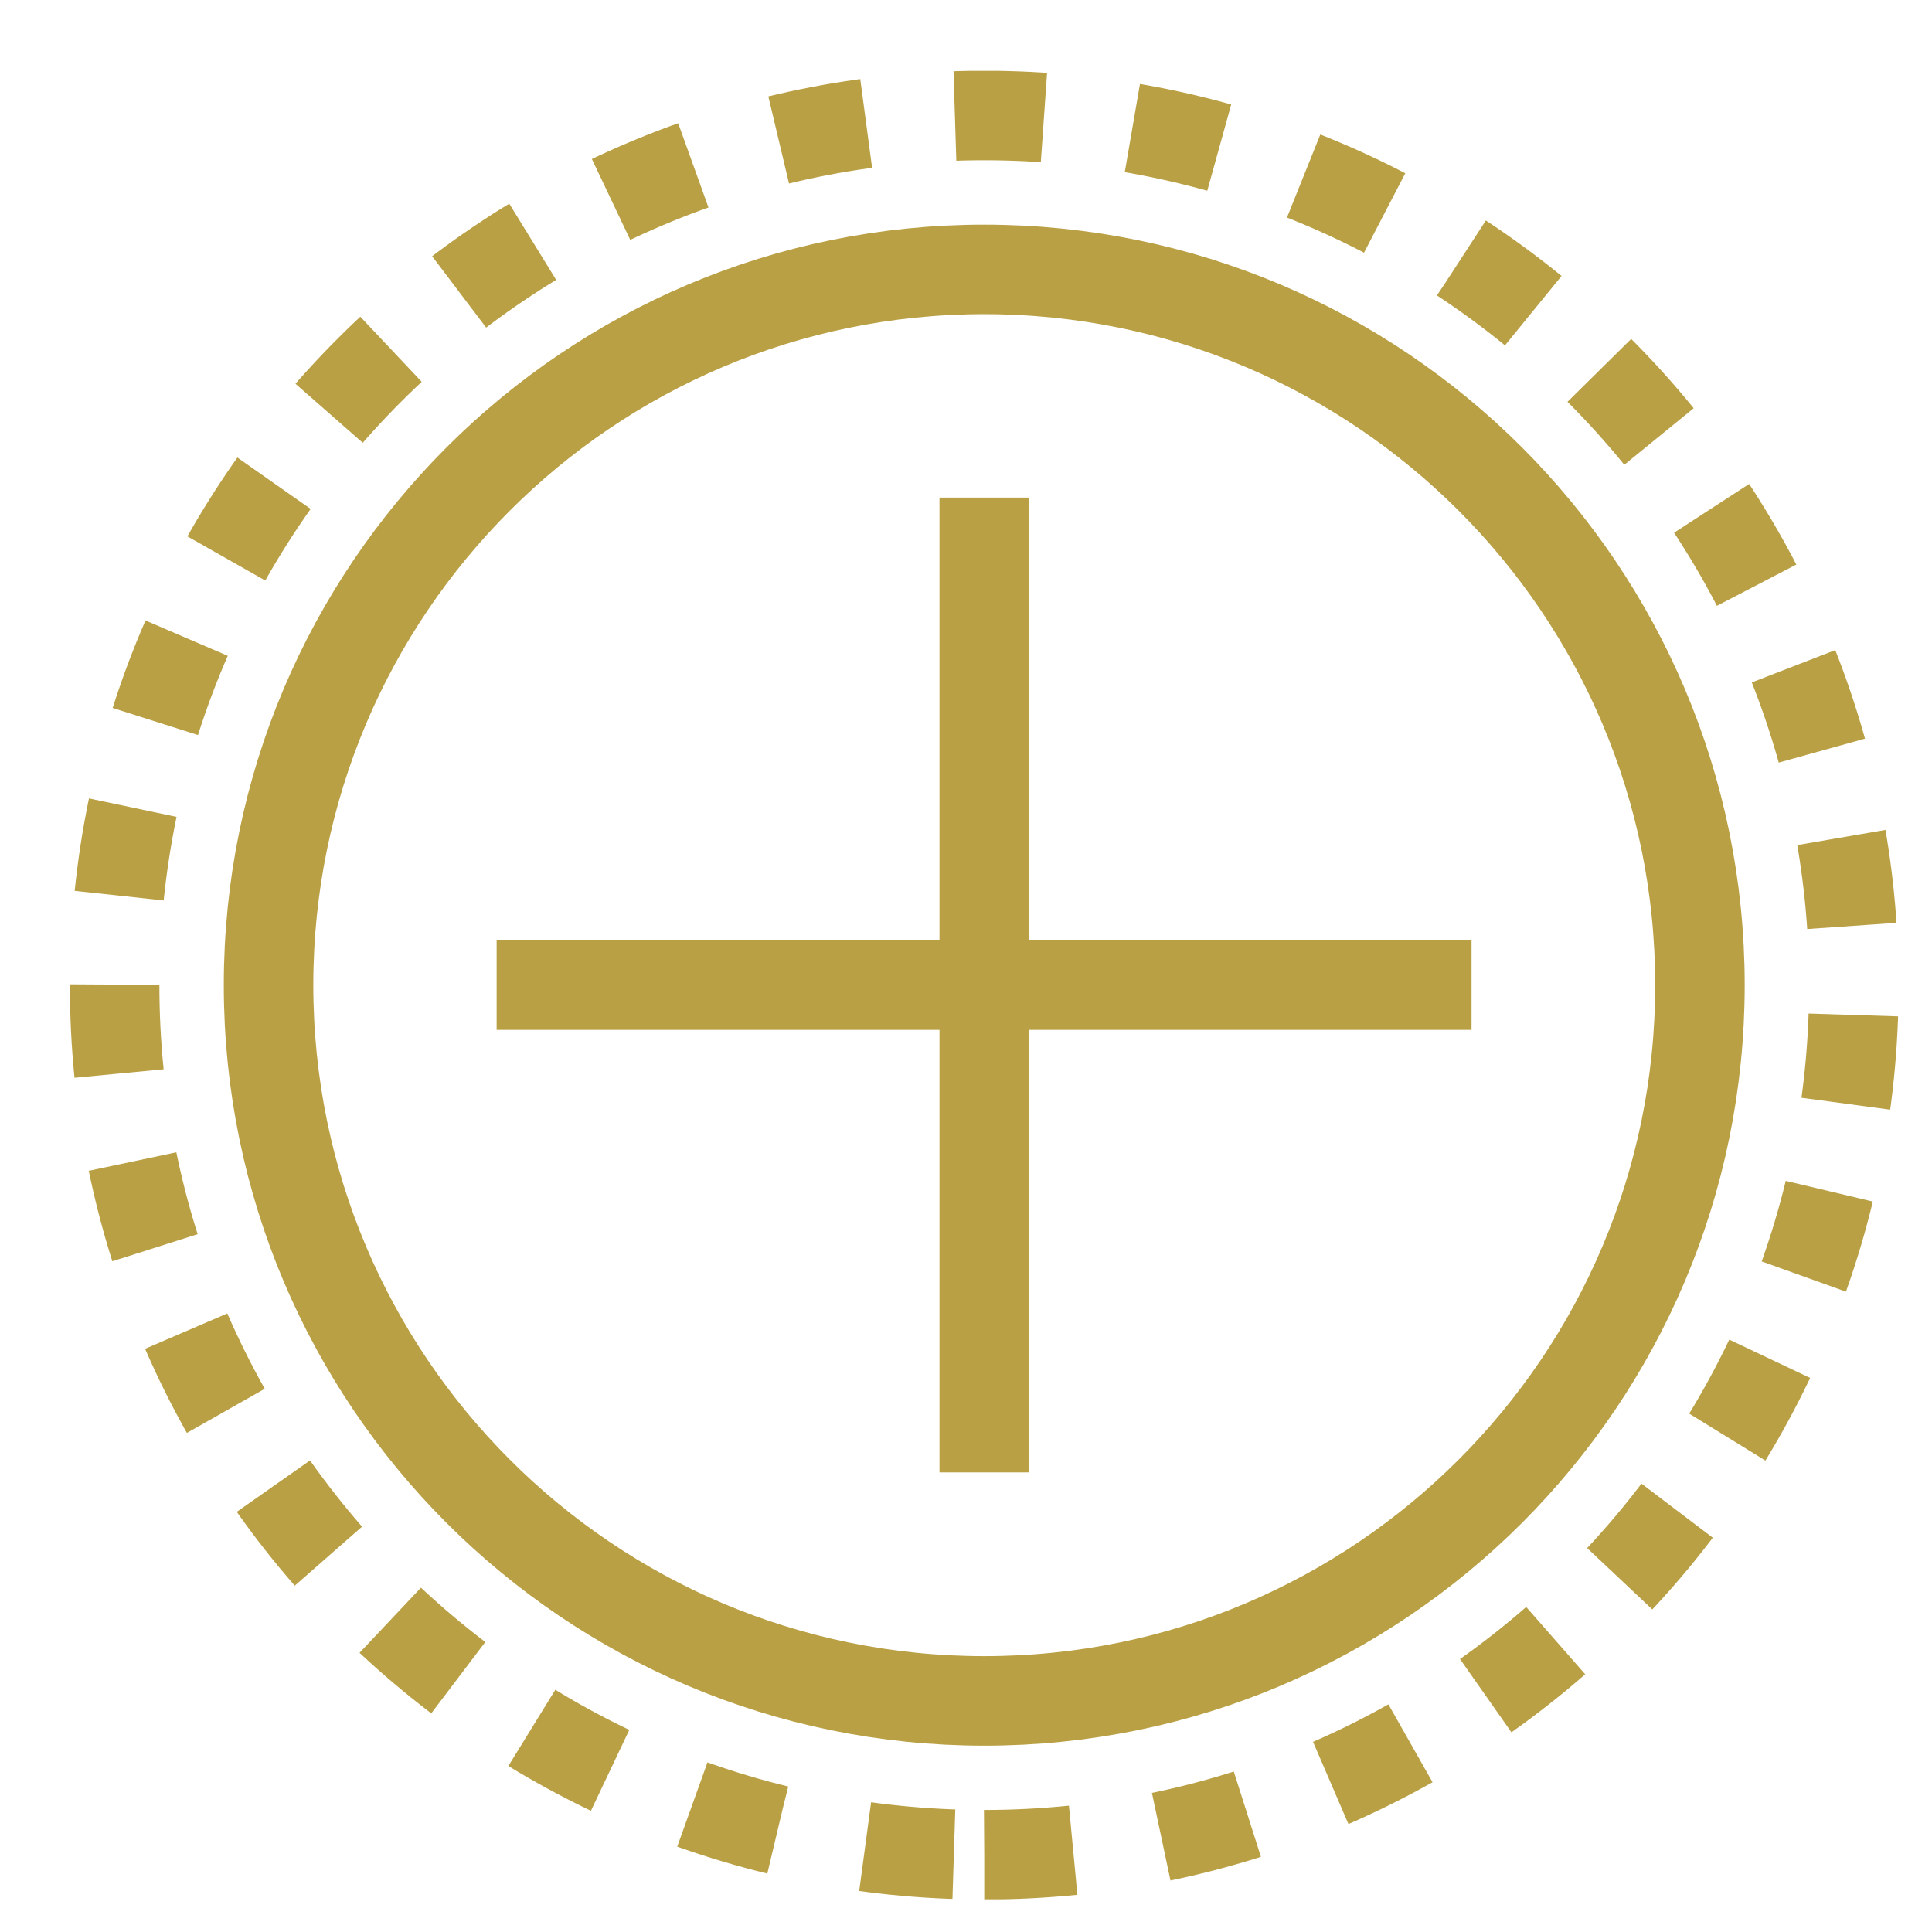 <svg width="18" height="18" viewBox="0 0 18 18" fill="none" xmlns="http://www.w3.org/2000/svg">
<g clip-path="url(#clip0_299_33477)">
<path d="M9.17 17.28C13.645 17.28 17.272 13.653 17.272 9.178C17.272 4.704 13.645 1.076 9.17 1.076C4.696 1.076 1.068 4.704 1.068 9.178C1.068 13.653 4.696 17.28 9.17 17.28Z" stroke="#BAA044" stroke-width="0.834" stroke-miterlimit="10" stroke-dasharray="0.83 0.83"/>
<path d="M9.17 15.847C12.853 15.847 15.838 12.861 15.838 9.178C15.838 5.496 12.853 2.51 9.17 2.51C5.487 2.51 2.502 5.496 2.502 9.178C2.502 12.861 5.487 15.847 9.17 15.847Z" stroke="#BAA044" stroke-width="0.834" stroke-miterlimit="10"/>
<path d="M4.627 9.178H13.71" stroke="#BAA044" stroke-width="0.834" stroke-miterlimit="10"/>
<path d="M9.17 4.636V13.718" stroke="#BAA044" stroke-width="0.834" stroke-miterlimit="10"/>
</g>
<defs>
<clipPath id="clip0_299_33477">
<rect width="17.035" height="17.035" fill="white" transform="translate(0.651 0.66)"/>
</clipPath>
</defs>
</svg>
